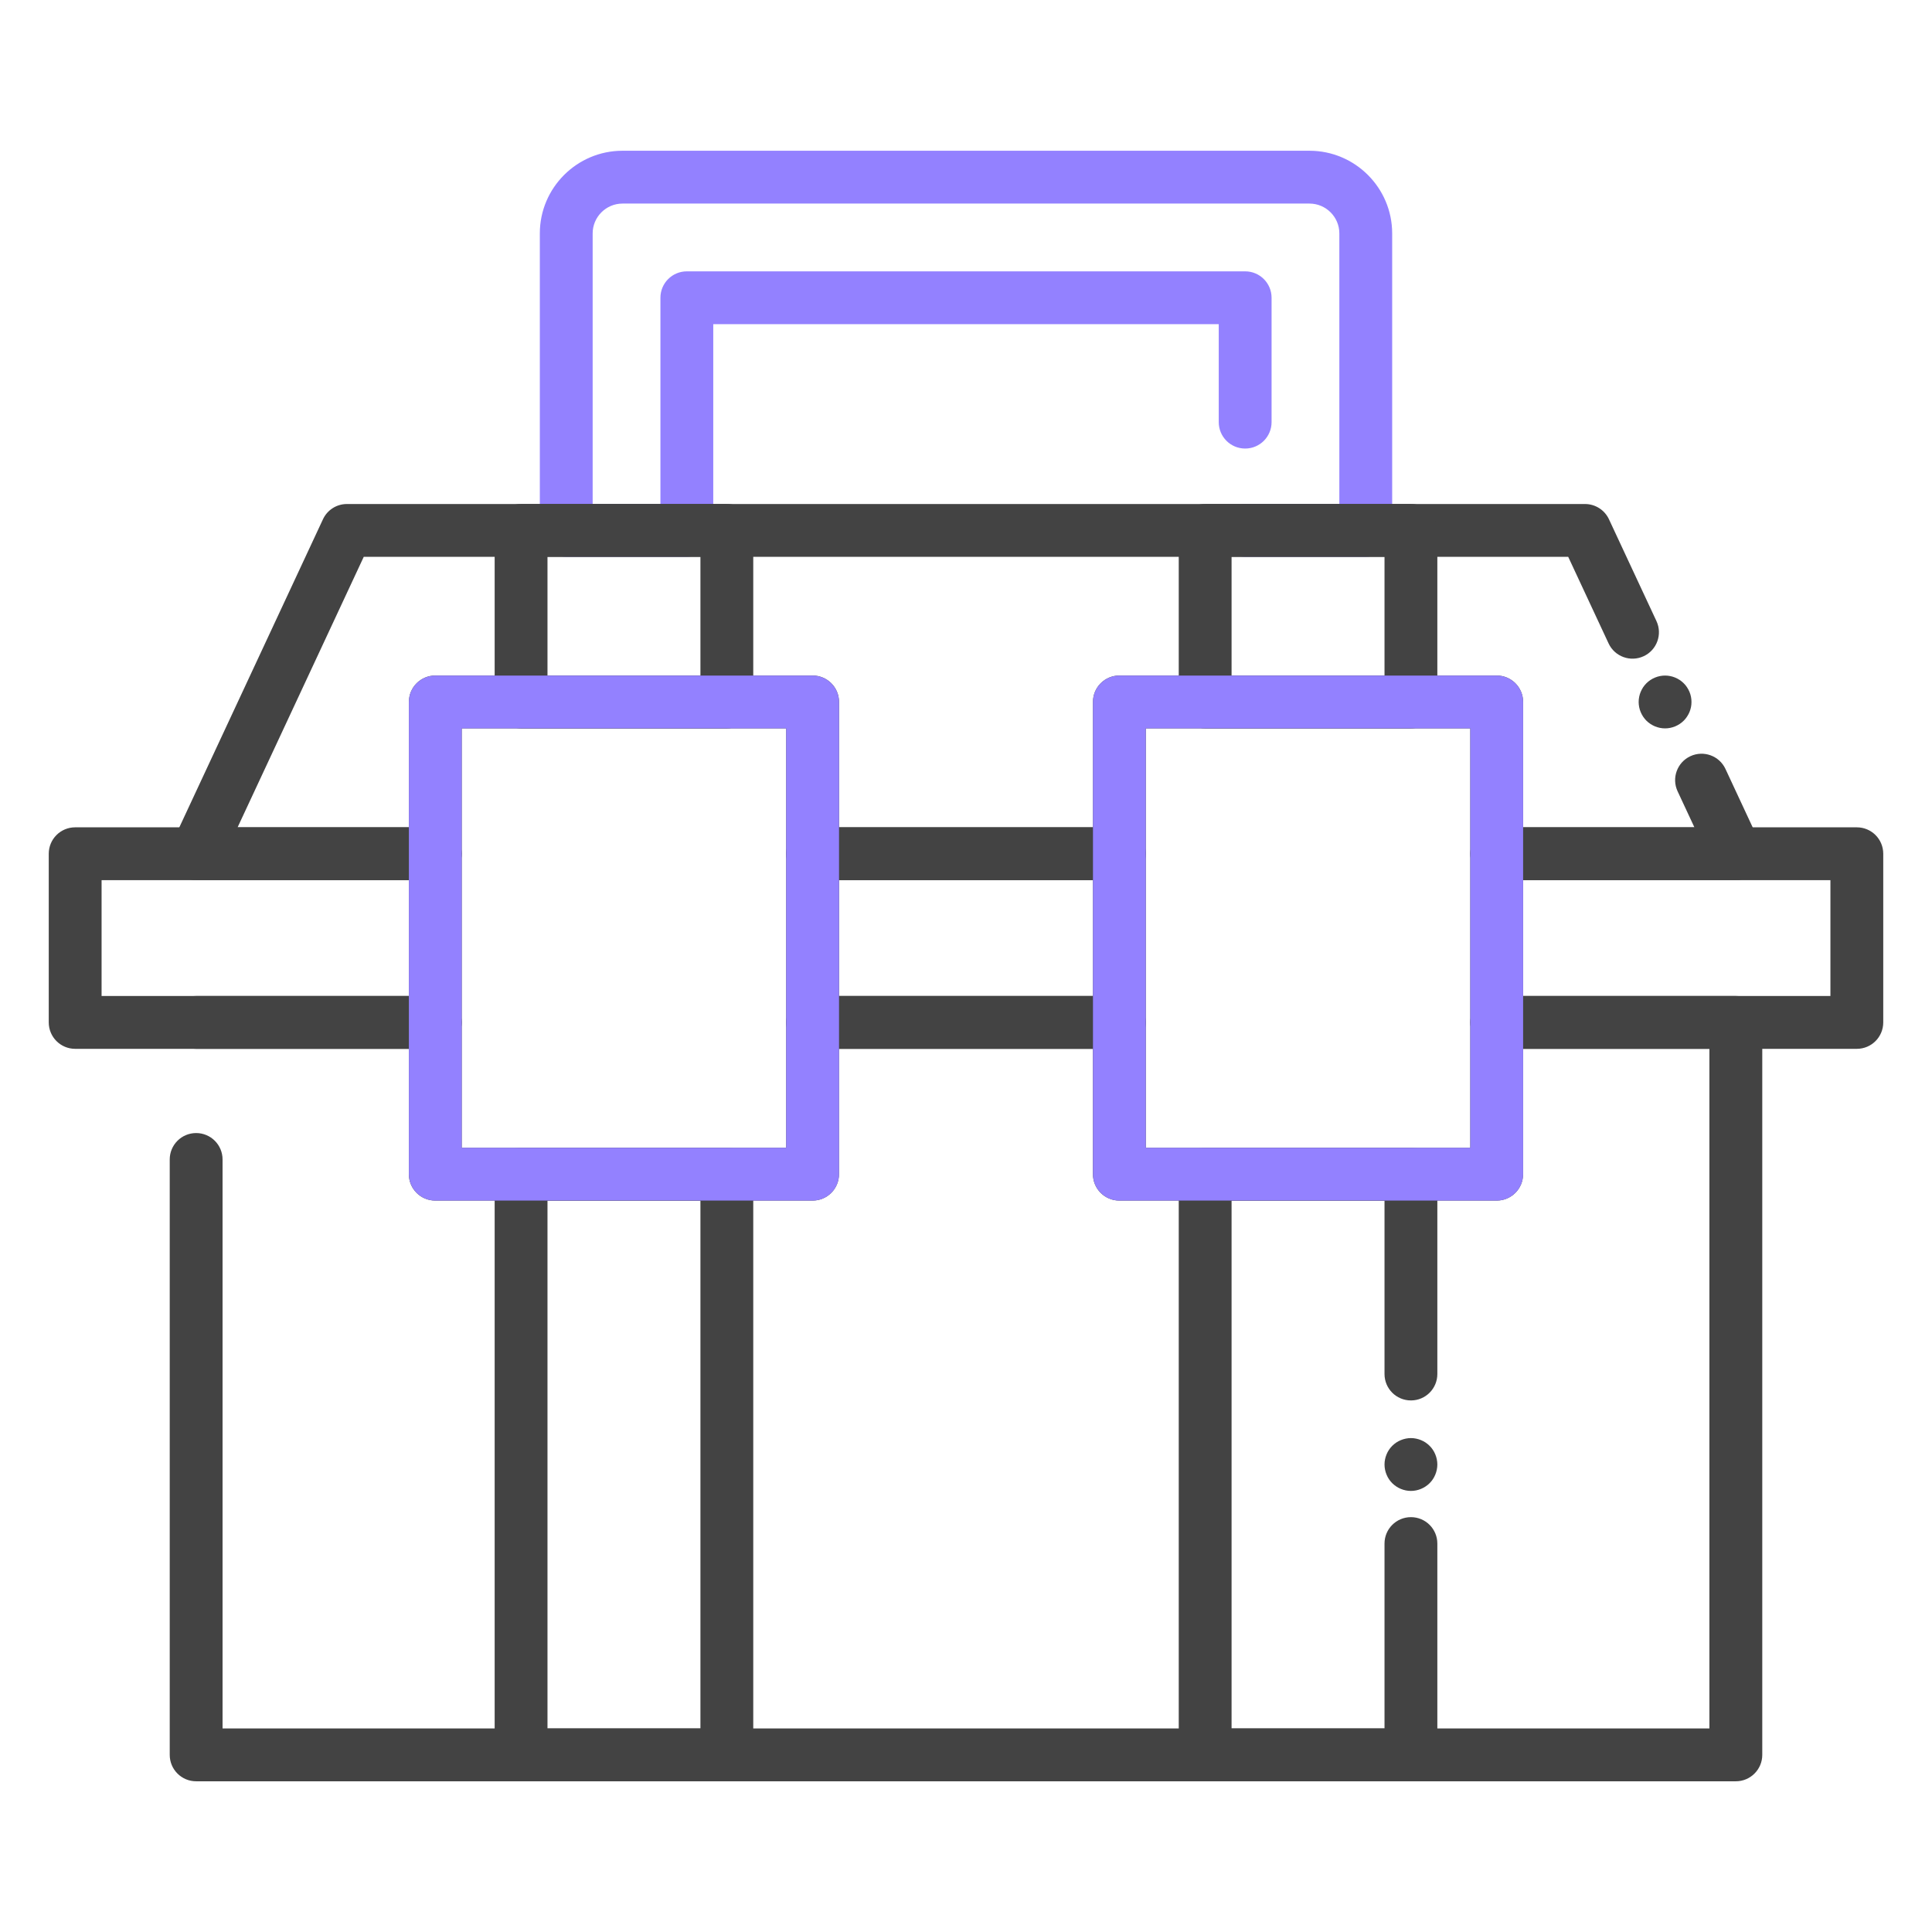 <svg width="512" height="512" viewBox="0 0 512 512" fill="none" xmlns="http://www.w3.org/2000/svg">
<path d="M361.94 147.56H329.98C326.11 147.56 322.98 144.43 322.98 140.56C322.98 136.69 326.11 133.56 329.98 133.56H354.94V61.86C354.94 57.5 351.39 53.95 347.03 53.95H164.97C160.61 53.95 157.06 57.5 157.06 61.86V133.56H175.02V78.91C175.02 75.04 178.15 71.91 182.02 71.91H329.98C333.85 71.91 336.98 75.04 336.98 78.91V111.87C336.98 115.74 333.85 118.87 329.98 118.87C326.11 118.87 322.98 115.74 322.98 111.87V85.91H189.02V140.56C189.02 144.43 185.89 147.56 182.02 147.56H150.06C146.19 147.56 143.06 144.43 143.06 140.56V61.86C143.06 49.78 152.89 39.95 164.97 39.95H347.03C359.11 39.95 368.94 49.78 368.94 61.86V140.56C368.94 144.42 365.81 147.56 361.94 147.56Z" fill="#9381FF"/>
<path d="M460.02 233.25H396.64C392.77 233.25 389.64 230.12 389.64 226.25V193.03H303.65V226.25C303.65 230.12 300.52 233.25 296.65 233.25H215.35C211.48 233.25 208.35 230.12 208.35 226.25V193.03H122.36V226.25C122.36 230.12 119.23 233.25 115.36 233.25H51.98C49.59 233.25 47.36 232.03 46.08 230.01C44.79 227.99 44.63 225.46 45.64 223.29L85.59 137.61C86.74 135.14 89.21 133.57 91.93 133.57H420.05C422.77 133.57 425.24 135.15 426.39 137.61L438.98 164.6C440.61 168.1 439.1 172.27 435.59 173.9C432.09 175.53 427.92 174.02 426.29 170.51L415.59 147.56H96.4L62.97 219.24H108.36V186.02C108.36 182.15 111.49 179.02 115.36 179.02H215.35C219.22 179.02 222.35 182.15 222.35 186.02V219.24H289.65V186.02C289.65 182.15 292.78 179.02 296.65 179.02H396.64C400.51 179.02 403.64 182.15 403.64 186.02V219.24H449.03L444.58 209.7C442.95 206.2 444.46 202.03 447.97 200.4C451.47 198.77 455.64 200.28 457.27 203.79L466.36 223.29C467.37 225.46 467.2 227.99 465.92 230.01C464.63 232.02 462.41 233.25 460.02 233.25Z" fill="#434343"/>
<path d="M441.26 193.03C439.42 193.03 437.62 192.28 436.31 190.98C435.99 190.66 435.7 190.3 435.44 189.91C435.19 189.54 434.98 189.13 434.8 188.71C434.62 188.28 434.49 187.84 434.4 187.4C434.31 186.95 434.26 186.49 434.26 186.03C434.26 185.57 434.31 185.11 434.4 184.66C434.49 184.21 434.62 183.77 434.8 183.35C434.98 182.93 435.19 182.52 435.44 182.14C435.7 181.76 435.99 181.4 436.31 181.08C437.62 179.78 439.42 179.03 441.26 179.03C443.11 179.03 444.91 179.78 446.21 181.08C446.54 181.4 446.83 181.76 447.08 182.14C447.33 182.52 447.55 182.93 447.73 183.35C447.9 183.77 448.04 184.21 448.13 184.66C448.22 185.11 448.26 185.57 448.26 186.03C448.26 186.49 448.22 186.95 448.13 187.4C448.04 187.84 447.9 188.28 447.73 188.71C447.55 189.13 447.33 189.54 447.08 189.91C446.83 190.3 446.54 190.66 446.21 190.98C444.91 192.28 443.11 193.03 441.26 193.03Z" fill="#434343"/>
<path d="M115.36 277.95H19.92C16.05 277.95 12.92 274.82 12.92 270.95V226.25C12.92 222.38 16.05 219.25 19.92 219.25H115.36C119.23 219.25 122.36 222.38 122.36 226.25V270.95C122.36 274.82 119.23 277.95 115.36 277.95ZM26.92 263.95H108.36V233.25H26.92V263.95Z" fill="#434343"/>
<path d="M296.65 277.95H215.35C211.48 277.95 208.35 274.82 208.35 270.95V226.25C208.35 222.38 211.48 219.25 215.35 219.25H296.65C300.52 219.25 303.65 222.38 303.65 226.25V270.95C303.65 274.82 300.52 277.95 296.65 277.95ZM222.35 263.95H289.65V233.25H222.35V263.95Z" fill="#434343"/>
<path d="M492.08 277.95H396.64C392.77 277.95 389.64 274.82 389.64 270.95V226.25C389.64 222.38 392.77 219.25 396.64 219.25H492.08C495.95 219.25 499.08 222.38 499.08 226.25V270.95C499.08 274.82 495.95 277.95 492.08 277.95ZM403.64 263.95H485.08V233.25H403.64V263.95Z" fill="#434343"/>
<path d="M460.02 472.06H51.98C48.11 472.06 44.98 468.93 44.98 465.06V307.27C44.98 303.4 48.11 300.27 51.98 300.27C55.85 300.27 58.98 303.4 58.98 307.27V458.06H453.01V277.95H403.63V311.17C403.63 315.04 400.5 318.17 396.63 318.17H296.64C292.77 318.17 289.64 315.04 289.64 311.17V277.95H222.34V311.17C222.34 315.04 219.21 318.17 215.34 318.17H115.35C111.48 318.17 108.35 315.04 108.35 311.17V277.95H51.98C48.11 277.95 44.98 274.82 44.98 270.95C44.98 267.08 48.11 263.95 51.98 263.95H115.36C119.23 263.95 122.36 267.08 122.36 270.95V304.17H208.35V270.95C208.35 267.08 211.48 263.95 215.35 263.95H296.65C300.52 263.95 303.65 267.08 303.65 270.95V304.17H389.64V270.95C389.64 267.08 392.77 263.95 396.64 263.95H460.02C463.89 263.95 467.02 267.08 467.02 270.95V465.06C467.02 468.92 463.88 472.06 460.02 472.06Z" fill="#434343"/>
<path d="M192.62 193.03H138.09C134.22 193.03 131.09 189.9 131.09 186.03V140.56C131.09 136.69 134.22 133.56 138.09 133.56H192.62C196.49 133.56 199.62 136.69 199.62 140.56V186.03C199.62 189.9 196.49 193.03 192.62 193.03ZM145.09 179.03H185.62V147.56H145.09V179.03Z" fill="#434343"/>
<path d="M192.62 472.06H138.09C134.22 472.06 131.09 468.93 131.09 465.06V311.17C131.09 307.3 134.22 304.17 138.09 304.17H192.62C196.49 304.17 199.62 307.3 199.62 311.17V465.06C199.62 468.92 196.49 472.06 192.62 472.06ZM145.09 458.06H185.62V318.17H145.09V458.06Z" fill="#434343"/>
<path d="M215.35 318.17H115.36C111.49 318.17 108.36 315.04 108.36 311.17V186.03C108.36 182.16 111.49 179.03 115.36 179.03H215.35C219.22 179.03 222.35 182.16 222.35 186.03V311.17C222.35 315.03 219.22 318.17 215.35 318.17ZM122.36 304.17H208.35V193.03H122.36V304.17Z" fill="#9381FF"/>
<path d="M373.91 193.03H319.38C315.51 193.03 312.38 189.9 312.38 186.03V140.56C312.38 136.69 315.51 133.56 319.38 133.56H373.91C377.78 133.56 380.91 136.69 380.91 140.56V186.03C380.91 189.9 377.78 193.03 373.91 193.03ZM326.38 179.03H366.91V147.56H326.38V179.03Z" fill="#434343"/>
<path d="M373.91 472.06H319.38C315.51 472.06 312.38 468.93 312.38 465.06V311.17C312.38 307.3 315.51 304.17 319.38 304.17H373.91C377.78 304.17 380.91 307.3 380.91 311.17V364.13C380.91 368 377.78 371.13 373.91 371.13C370.04 371.13 366.91 368 366.91 364.13V318.17H326.38V458.06H366.91V409.06C366.91 405.19 370.04 402.06 373.91 402.06C377.78 402.06 380.91 405.19 380.91 409.06V465.06C380.91 468.92 377.78 472.06 373.91 472.06Z" fill="#434343"/>
<path d="M373.91 395.11C372.07 395.11 370.27 394.36 368.96 393.06C368.64 392.74 368.34 392.38 368.09 392C367.84 391.62 367.62 391.21 367.45 390.79C367.27 390.36 367.14 389.92 367.05 389.48C366.96 389.03 366.91 388.57 366.91 388.11C366.91 387.65 366.96 387.19 367.05 386.74C367.14 386.3 367.27 385.86 367.45 385.43C367.62 385.01 367.84 384.6 368.09 384.22C368.34 383.84 368.64 383.48 368.96 383.16C369.28 382.84 369.64 382.55 370.02 382.29C370.4 382.04 370.81 381.82 371.23 381.65C371.66 381.47 372.1 381.34 372.54 381.25C373.45 381.06 374.37 381.06 375.28 381.25C375.72 381.34 376.17 381.47 376.59 381.65C377.01 381.82 377.42 382.04 377.8 382.29C378.18 382.55 378.54 382.84 378.86 383.16C379.18 383.48 379.48 383.84 379.73 384.22C379.98 384.6 380.2 385.01 380.37 385.43C380.55 385.86 380.68 386.3 380.77 386.74C380.86 387.19 380.91 387.65 380.91 388.11C380.91 388.57 380.86 389.03 380.77 389.48C380.68 389.92 380.55 390.36 380.37 390.79C380.2 391.21 379.98 391.62 379.73 392C379.48 392.38 379.18 392.74 378.86 393.06C377.55 394.36 375.75 395.11 373.91 395.11Z" fill="#434343"/>
<path d="M396.64 318.17H296.65C292.78 318.17 289.65 315.04 289.65 311.17V186.03C289.65 182.16 292.78 179.03 296.65 179.03H396.64C400.51 179.03 403.64 182.16 403.64 186.03V311.17C403.64 315.03 400.5 318.17 396.64 318.17ZM303.65 304.17H389.64V193.03H303.65V304.17Z" fill="#9381FF"/>
</svg>
